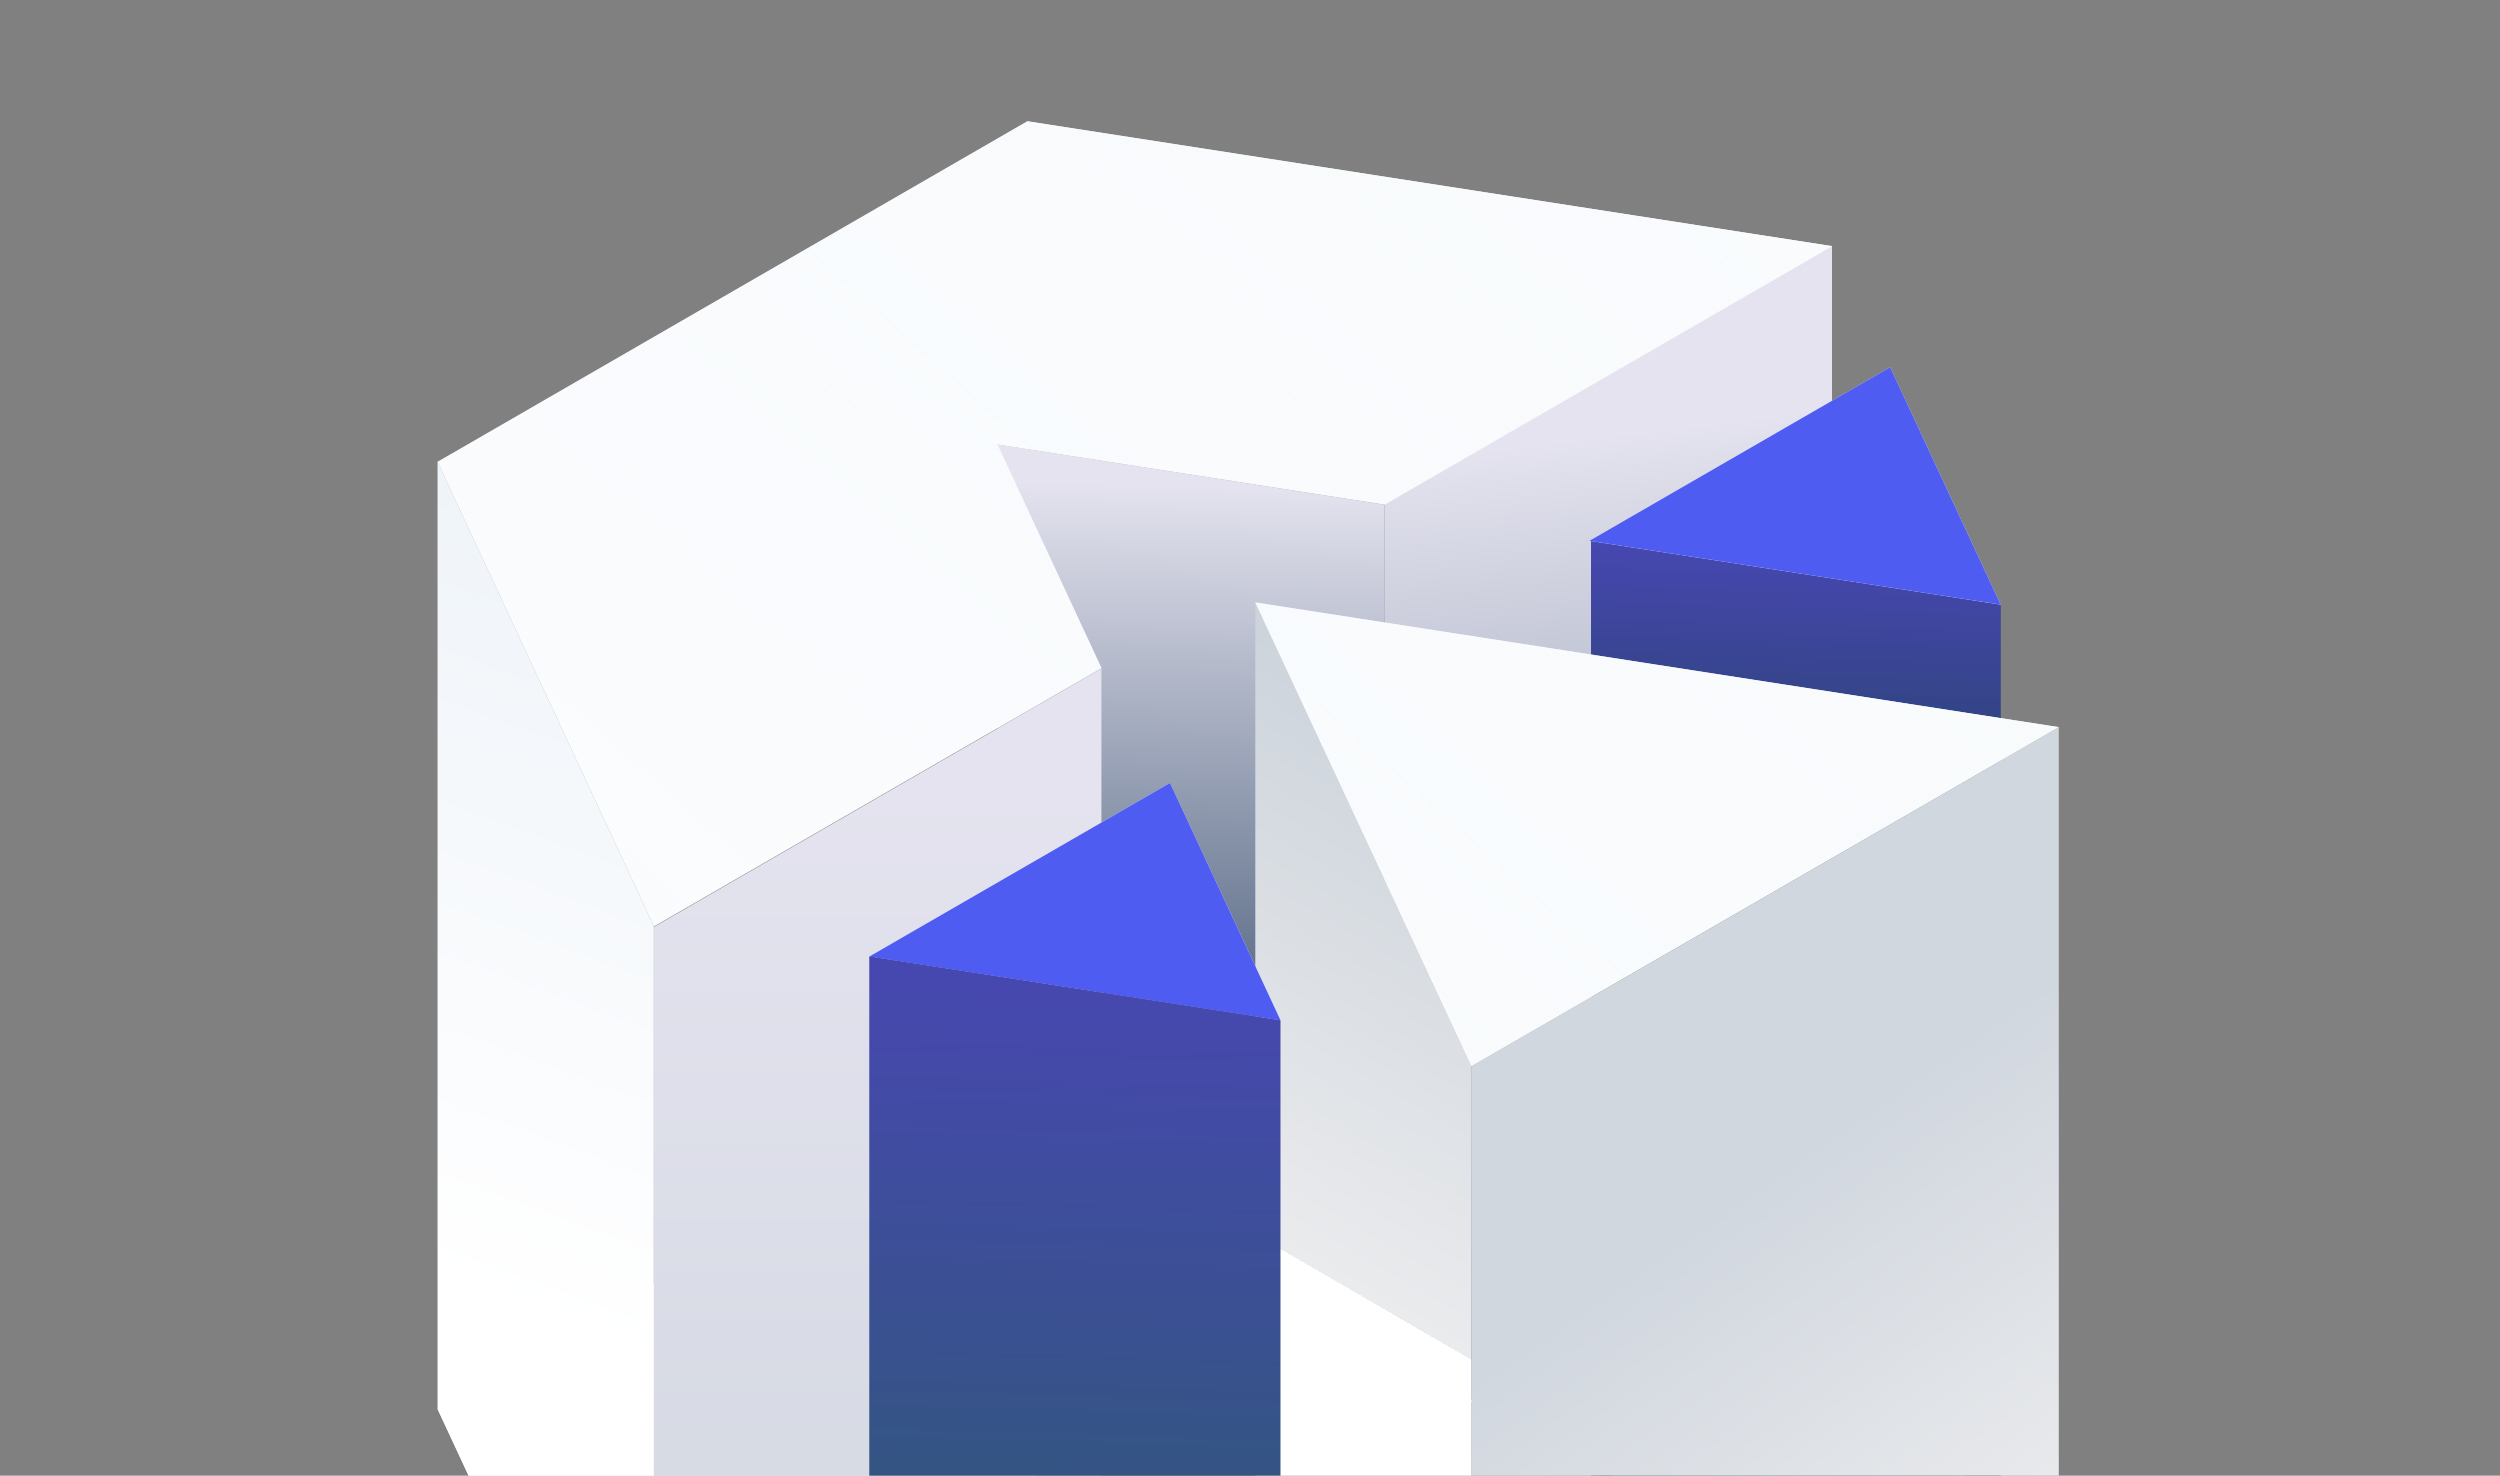 <svg width="288" height="170" viewBox="0 0 288 170" fill="none" xmlns="http://www.w3.org/2000/svg">
<rect x="0" y="0" width="288" height="170" fill="#808080" stroke="none"/>
<g clip-path="url(#clip0_5074_6249)">
<path fill-rule="evenodd" clip-rule="evenodd" d="M211.064 137.477L118.361 123.09L50.406 162.324L75.329 215.844L126.888 186.076L114.897 160.323L159.503 167.246L211.064 137.477ZM217.745 151.423L230.482 178.777L183.103 171.423L217.745 151.423ZM134.784 199.315L147.52 226.669L100.14 219.317L134.784 199.315ZM169.496 231.96L144.612 178.52L237.173 192.887L169.496 231.96Z" fill="#F9FBFD"/>
<path d="M50.406 53.192L75.325 106.708L75.325 215.824L50.406 162.309L50.406 53.192Z" fill="url(#paint0_linear_5074_6249)"/>
<path d="M114.9 51.202L159.487 58.137L159.487 167.253L114.9 160.318L114.9 51.202Z" fill="url(#paint1_linear_5074_6249)"/>
<rect width="59.536" height="109.028" transform="matrix(0.866 -0.5 2.20305e-08 1 75.325 106.791)" fill="url(#paint2_linear_5074_6249)"/>
<rect width="59.536" height="109.028" transform="matrix(0.866 -0.5 2.20305e-08 1 159.487 58.062)" fill="url(#paint3_linear_5074_6249)"/>
<path d="M144.611 69.403L169.53 122.919L169.53 232.035L144.611 178.52L144.611 69.403Z" fill="url(#paint4_linear_5074_6249)"/>
<path d="M183.284 62.168L230.491 69.638L230.491 178.844L183.284 171.374L183.284 62.168Z" fill="url(#paint5_linear_5074_6249)"/>
<path fill-rule="evenodd" clip-rule="evenodd" d="M211.064 28.357L118.361 13.97L50.406 53.203L75.329 106.724L126.888 76.956L114.897 51.203L159.503 58.126L211.064 28.357ZM217.745 42.303L230.482 69.657L183.103 62.303L217.745 42.303ZM134.784 90.195L147.52 117.549L100.14 110.197L134.784 90.195ZM169.496 122.84L144.612 69.4L237.173 83.767L169.496 122.84Z" fill="url(#paint6_linear_5074_6249)"/>
<path fill-rule="evenodd" clip-rule="evenodd" d="M118.361 13.97L211.064 28.357L159.503 58.126L114.897 51.203L126.888 76.956L75.329 106.724L50.406 53.203L118.361 13.97ZM169.496 122.84L144.612 69.4L237.173 83.767L169.496 122.84Z" fill="url(#paint7_linear_5074_6249)"/>
<path fill-rule="evenodd" clip-rule="evenodd" d="M147.521 117.547L134.784 90.193L100.14 110.195L147.521 117.547Z" fill="#4e5cf1"/>
<path fill-rule="evenodd" clip-rule="evenodd" d="M230.481 69.655L217.745 42.301L183.103 62.302L230.481 69.655Z" fill="#4e5cf1"/>
<rect width="78.109" height="109.206" transform="matrix(0.866 -0.5 2.20305e-08 1 169.53 122.817)" fill="url(#paint8_linear_5074_6249)"/>
<path d="M100.14 110.174L147.511 117.533L147.511 226.685L100.14 219.38L100.14 110.174Z" fill="url(#paint9_linear_5074_6249)"/>
</g>
<defs>
<linearGradient id="paint0_linear_5074_6249" x1="48.384" y1="53.217" x2="-1.093" y2="187.712" gradientUnits="userSpaceOnUse">
<stop stop-color="#EFF4F9"/>
<stop offset="0.615" stop-color="white"/>
</linearGradient>
<linearGradient id="paint1_linear_5074_6249" x1="139.256" y1="55.944" x2="137.193" y2="163.585" gradientUnits="userSpaceOnUse">
<stop stop-color="#e4e3ef"/>
<stop offset="0.536" stop-color="#5F708A"/>
</linearGradient>
<linearGradient id="paint2_linear_5074_6249" x1="29.768" y1="-0.826" x2="-14.407" y2="87.525" gradientUnits="userSpaceOnUse">
<stop stop-color="#e4e3ef"/>
<stop offset="1" stop-color="#D1D7DF"/>
</linearGradient>
<linearGradient id="paint3_linear_5074_6249" x1="32.523" y1="8.086" x2="-33.962" y2="176.642" gradientUnits="userSpaceOnUse">
<stop stop-color="#e4e3ef"/>
<stop offset="0.536" stop-color="#5F708A"/>
</linearGradient>
<linearGradient id="paint4_linear_5074_6249" x1="147.318" y1="70.85" x2="115.655" y2="125.391" gradientUnits="userSpaceOnUse">
<stop stop-color="#CCD3DB"/>
<stop offset="1" stop-color="#EAEBED"/>
<stop offset="1" stop-color="white"/>
</linearGradient>
<linearGradient id="paint5_linear_5074_6249" x1="183.284" y1="62.168" x2="178.389" y2="213.106" gradientUnits="userSpaceOnUse">
<stop stop-color="#4747b1"/>
<stop offset="0.315" stop-color="#154045"/>
</linearGradient>
<linearGradient id="paint6_linear_5074_6249" x1="212.179" y1="29.001" x2="58.748" y2="201.401" gradientUnits="userSpaceOnUse">
<stop stop-color="#EFF4F9"/>
<stop offset="1" stop-color="white"/>
</linearGradient>
<linearGradient id="paint7_linear_5074_6249" x1="212.179" y1="29.001" x2="58.748" y2="201.401" gradientUnits="userSpaceOnUse">
<stop stop-color="#F9FBFD"/>
<stop offset="1" stop-color="white" stop-opacity="0"/>
</linearGradient>
<linearGradient id="paint8_linear_5074_6249" x1="-1.14255e-05" y1="36.46" x2="6.641" y2="99.454" gradientUnits="userSpaceOnUse">
<stop stop-color="#D1D7DF"/>
<stop offset="1" stop-color="#EAEBED"/>
<stop offset="1" stop-color="#D8DEE5"/>
</linearGradient>
<linearGradient id="paint9_linear_5074_6249" x1="100.14" y1="110.174" x2="95.61" y2="261.06" gradientUnits="userSpaceOnUse">
<stop stop-color="#4747b1"/>
<stop offset="0.662" stop-color="#275E64"/>
</linearGradient>
<clipPath id="clip0_5074_6249">
<rect width="248" height="248" fill="white" transform="translate(20 -19)"/>
</clipPath>
</defs>
</svg>
